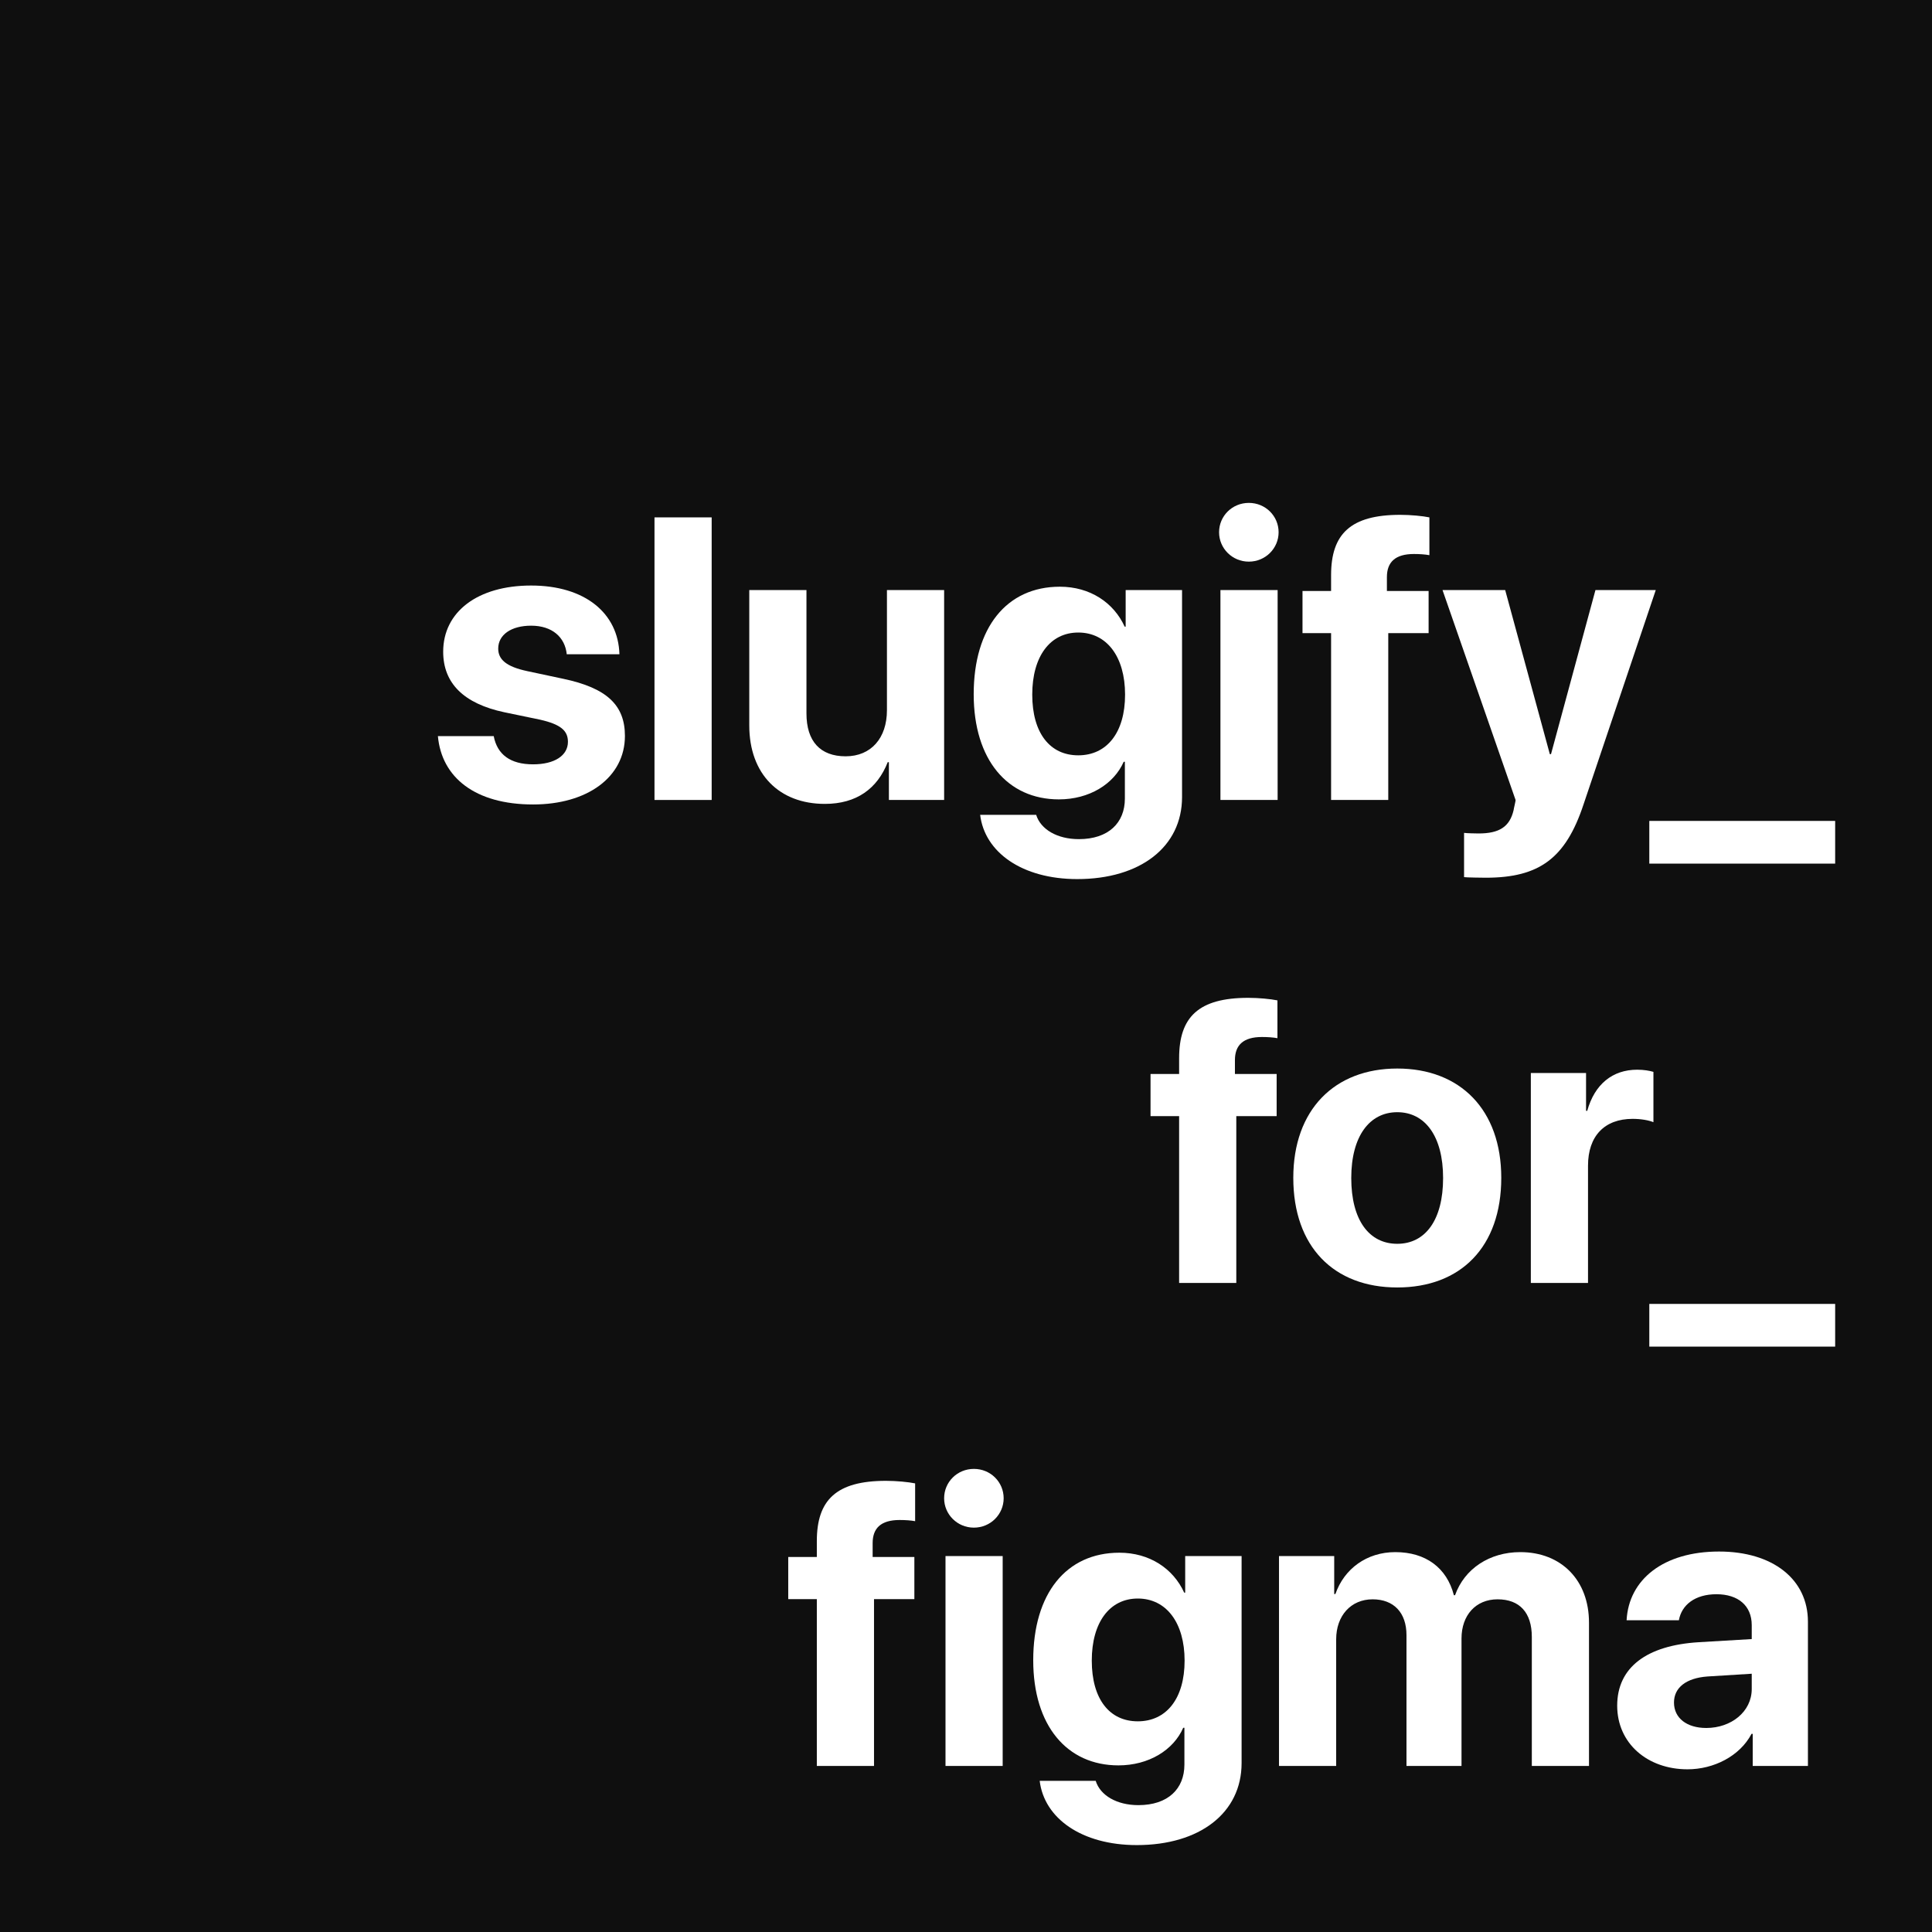 <svg width="128" height="128" viewBox="0 0 128 128" fill="none" xmlns="http://www.w3.org/2000/svg">
<path d="M0 0H128V128H0V0Z" fill="#0F0F0F"/>
<path d="M29.362 43.178C29.362 45.267 30.725 46.617 33.41 47.188L35.785 47.681C37.147 47.992 37.627 48.407 37.627 49.147C37.627 50.055 36.745 50.639 35.318 50.639C33.812 50.639 32.943 49.99 32.71 48.77H29.012C29.259 51.508 31.477 53.298 35.318 53.298C38.898 53.298 41.403 51.495 41.403 48.757C41.403 46.72 40.209 45.579 37.303 44.969L34.928 44.463C33.527 44.164 33.008 43.684 33.008 42.971C33.008 42.05 33.877 41.453 35.188 41.453C36.589 41.453 37.432 42.218 37.549 43.347H41.039C40.961 40.623 38.756 38.793 35.188 38.793C31.646 38.793 29.362 40.532 29.362 43.178Z" fill="white"/>
<path d="M43.362 53H47.15V34.278H43.362V53Z" fill="white"/>
<path d="M62.551 39.092H58.762V47.058C58.762 48.9 57.711 50.107 56.025 50.107C54.351 50.107 53.43 49.121 53.43 47.265V39.092H49.641V48.057C49.641 51.3 51.639 53.26 54.649 53.26C56.751 53.26 58.126 52.248 58.814 50.496H58.892V53H62.551V39.092Z" fill="white"/>
<path d="M71.373 58.242C75.538 58.242 78.314 56.114 78.314 52.805V39.092H74.578V41.518H74.513C73.786 39.922 72.216 38.871 70.219 38.871C66.689 38.871 64.51 41.583 64.51 45.994C64.51 50.34 66.754 52.961 70.154 52.961C72.165 52.961 73.799 51.949 74.448 50.47H74.526V52.909C74.526 54.518 73.436 55.595 71.477 55.595C70.037 55.595 68.947 54.946 68.649 53.986H64.938C65.236 56.464 67.714 58.242 71.373 58.242ZM71.438 50.042C69.557 50.042 68.389 48.563 68.389 46.02C68.389 43.49 69.57 41.907 71.438 41.907C73.332 41.907 74.539 43.516 74.539 46.02C74.539 48.537 73.332 50.042 71.438 50.042Z" fill="white"/>
<path d="M82.739 37.21C83.841 37.21 84.711 36.328 84.711 35.264C84.711 34.187 83.841 33.318 82.739 33.318C81.636 33.318 80.767 34.187 80.767 35.264C80.767 36.328 81.636 37.21 82.739 37.21ZM80.857 53H84.646V39.092H80.857V53Z" fill="white"/>
<path d="M88.188 53H91.976V41.946H94.649V39.156H91.886V38.235C91.886 37.249 92.43 36.704 93.676 36.704C94.052 36.704 94.429 36.73 94.701 36.782V34.278C94.26 34.187 93.469 34.109 92.768 34.109C89.472 34.109 88.188 35.381 88.188 38.105V39.156H86.294V41.946H88.188V53Z" fill="white"/>
<path d="M98.438 58.151C101.98 58.151 103.731 56.866 104.912 53.298L109.699 39.092H105.703L102.758 49.964H102.68L99.722 39.092H95.57L100.41 53C100.423 53.065 100.28 53.61 100.28 53.675C100.021 54.778 99.333 55.219 97.958 55.219C97.815 55.219 97.127 55.206 96.998 55.18V58.112C97.127 58.138 98.295 58.151 98.438 58.151Z" fill="white"/>
<path d="M121.584 57.217V54.388H109.271V57.217H121.584Z" fill="white"/>
<path d="M78.12 85H81.908V73.946H84.581V71.156H81.817V70.235C81.817 69.249 82.362 68.704 83.608 68.704C83.984 68.704 84.361 68.73 84.633 68.782V66.278C84.192 66.187 83.4 66.109 82.7 66.109C79.404 66.109 78.12 67.381 78.12 70.106V71.156H76.226V73.946H78.12V85Z" fill="white"/>
<path d="M92.573 85.298C96.777 85.298 99.463 82.613 99.463 78.033C99.463 73.518 96.738 70.793 92.573 70.793C88.409 70.793 85.684 73.531 85.684 78.033C85.684 82.6 88.37 85.298 92.573 85.298ZM92.573 82.405C90.705 82.405 89.524 80.835 89.524 78.046C89.524 75.282 90.731 73.686 92.573 73.686C94.416 73.686 95.609 75.282 95.609 78.046C95.609 80.835 94.429 82.405 92.573 82.405Z" fill="white"/>
<path d="M101.422 85H105.21V77.228C105.21 75.269 106.3 74.127 108.168 74.127C108.713 74.127 109.232 74.218 109.544 74.348V71.014C109.284 70.936 108.908 70.871 108.467 70.871C106.832 70.871 105.651 71.831 105.158 73.596H105.08V71.091H101.422V85Z" fill="white"/>
<path d="M121.584 89.217V86.388H109.271V89.217H121.584Z" fill="white"/>
<path d="M54.117 117H57.906V105.946H60.579V103.156H57.815V102.235C57.815 101.249 58.36 100.704 59.605 100.704C59.982 100.704 60.358 100.73 60.63 100.782V98.278C60.189 98.187 59.398 98.109 58.697 98.109C55.402 98.109 54.117 99.381 54.117 102.105V103.156H52.223V105.946H54.117V117Z" fill="white"/>
<path d="M64.523 101.21C65.626 101.21 66.495 100.328 66.495 99.264C66.495 98.187 65.626 97.318 64.523 97.318C63.42 97.318 62.551 98.187 62.551 99.264C62.551 100.328 63.42 101.21 64.523 101.21ZM62.642 117H66.43V103.092H62.642V117Z" fill="white"/>
<path d="M75.317 122.242C79.482 122.242 82.259 120.114 82.259 116.805V103.092H78.522V105.518H78.457C77.731 103.922 76.161 102.871 74.163 102.871C70.634 102.871 68.454 105.583 68.454 109.994C68.454 114.34 70.698 116.961 74.098 116.961C76.109 116.961 77.744 115.949 78.392 114.47H78.47V116.909C78.47 118.518 77.38 119.595 75.421 119.595C73.981 119.595 72.891 118.946 72.593 117.986H68.882C69.18 120.464 71.659 122.242 75.317 122.242ZM75.382 114.042C73.501 114.042 72.333 112.563 72.333 110.02C72.333 107.49 73.514 105.907 75.382 105.907C77.276 105.907 78.483 107.516 78.483 110.02C78.483 112.537 77.276 114.042 75.382 114.042Z" fill="white"/>
<path d="M84.737 117H88.525V108.606C88.525 107.049 89.498 105.959 90.939 105.959C92.34 105.959 93.183 106.841 93.183 108.333V117H96.829V108.554C96.829 107.01 97.776 105.959 99.216 105.959C100.682 105.959 101.487 106.841 101.487 108.45V117H105.275V107.503C105.275 104.7 103.446 102.832 100.721 102.832C98.684 102.832 97.023 103.935 96.401 105.686H96.323C95.856 103.87 94.454 102.832 92.444 102.832C90.549 102.832 89.057 103.935 88.473 105.609H88.395V103.092H84.737V117Z" fill="white"/>
<path d="M111.801 117.221C113.54 117.221 115.265 116.351 116.044 114.872H116.122V117H119.78V107.438C119.78 104.635 117.458 102.793 113.89 102.793C110.205 102.793 107.909 104.648 107.766 107.347H111.23C111.412 106.322 112.307 105.622 113.721 105.622C115.149 105.622 116.057 106.374 116.057 107.671V108.593L112.554 108.8C109.09 109.008 107.143 110.474 107.143 113.004C107.143 115.508 109.154 117.221 111.801 117.221ZM113.047 114.483C111.762 114.483 110.906 113.834 110.906 112.796C110.906 111.81 111.71 111.175 113.125 111.071L116.057 110.889V111.901C116.057 113.406 114.694 114.483 113.047 114.483Z" fill="white"/>
</svg>
